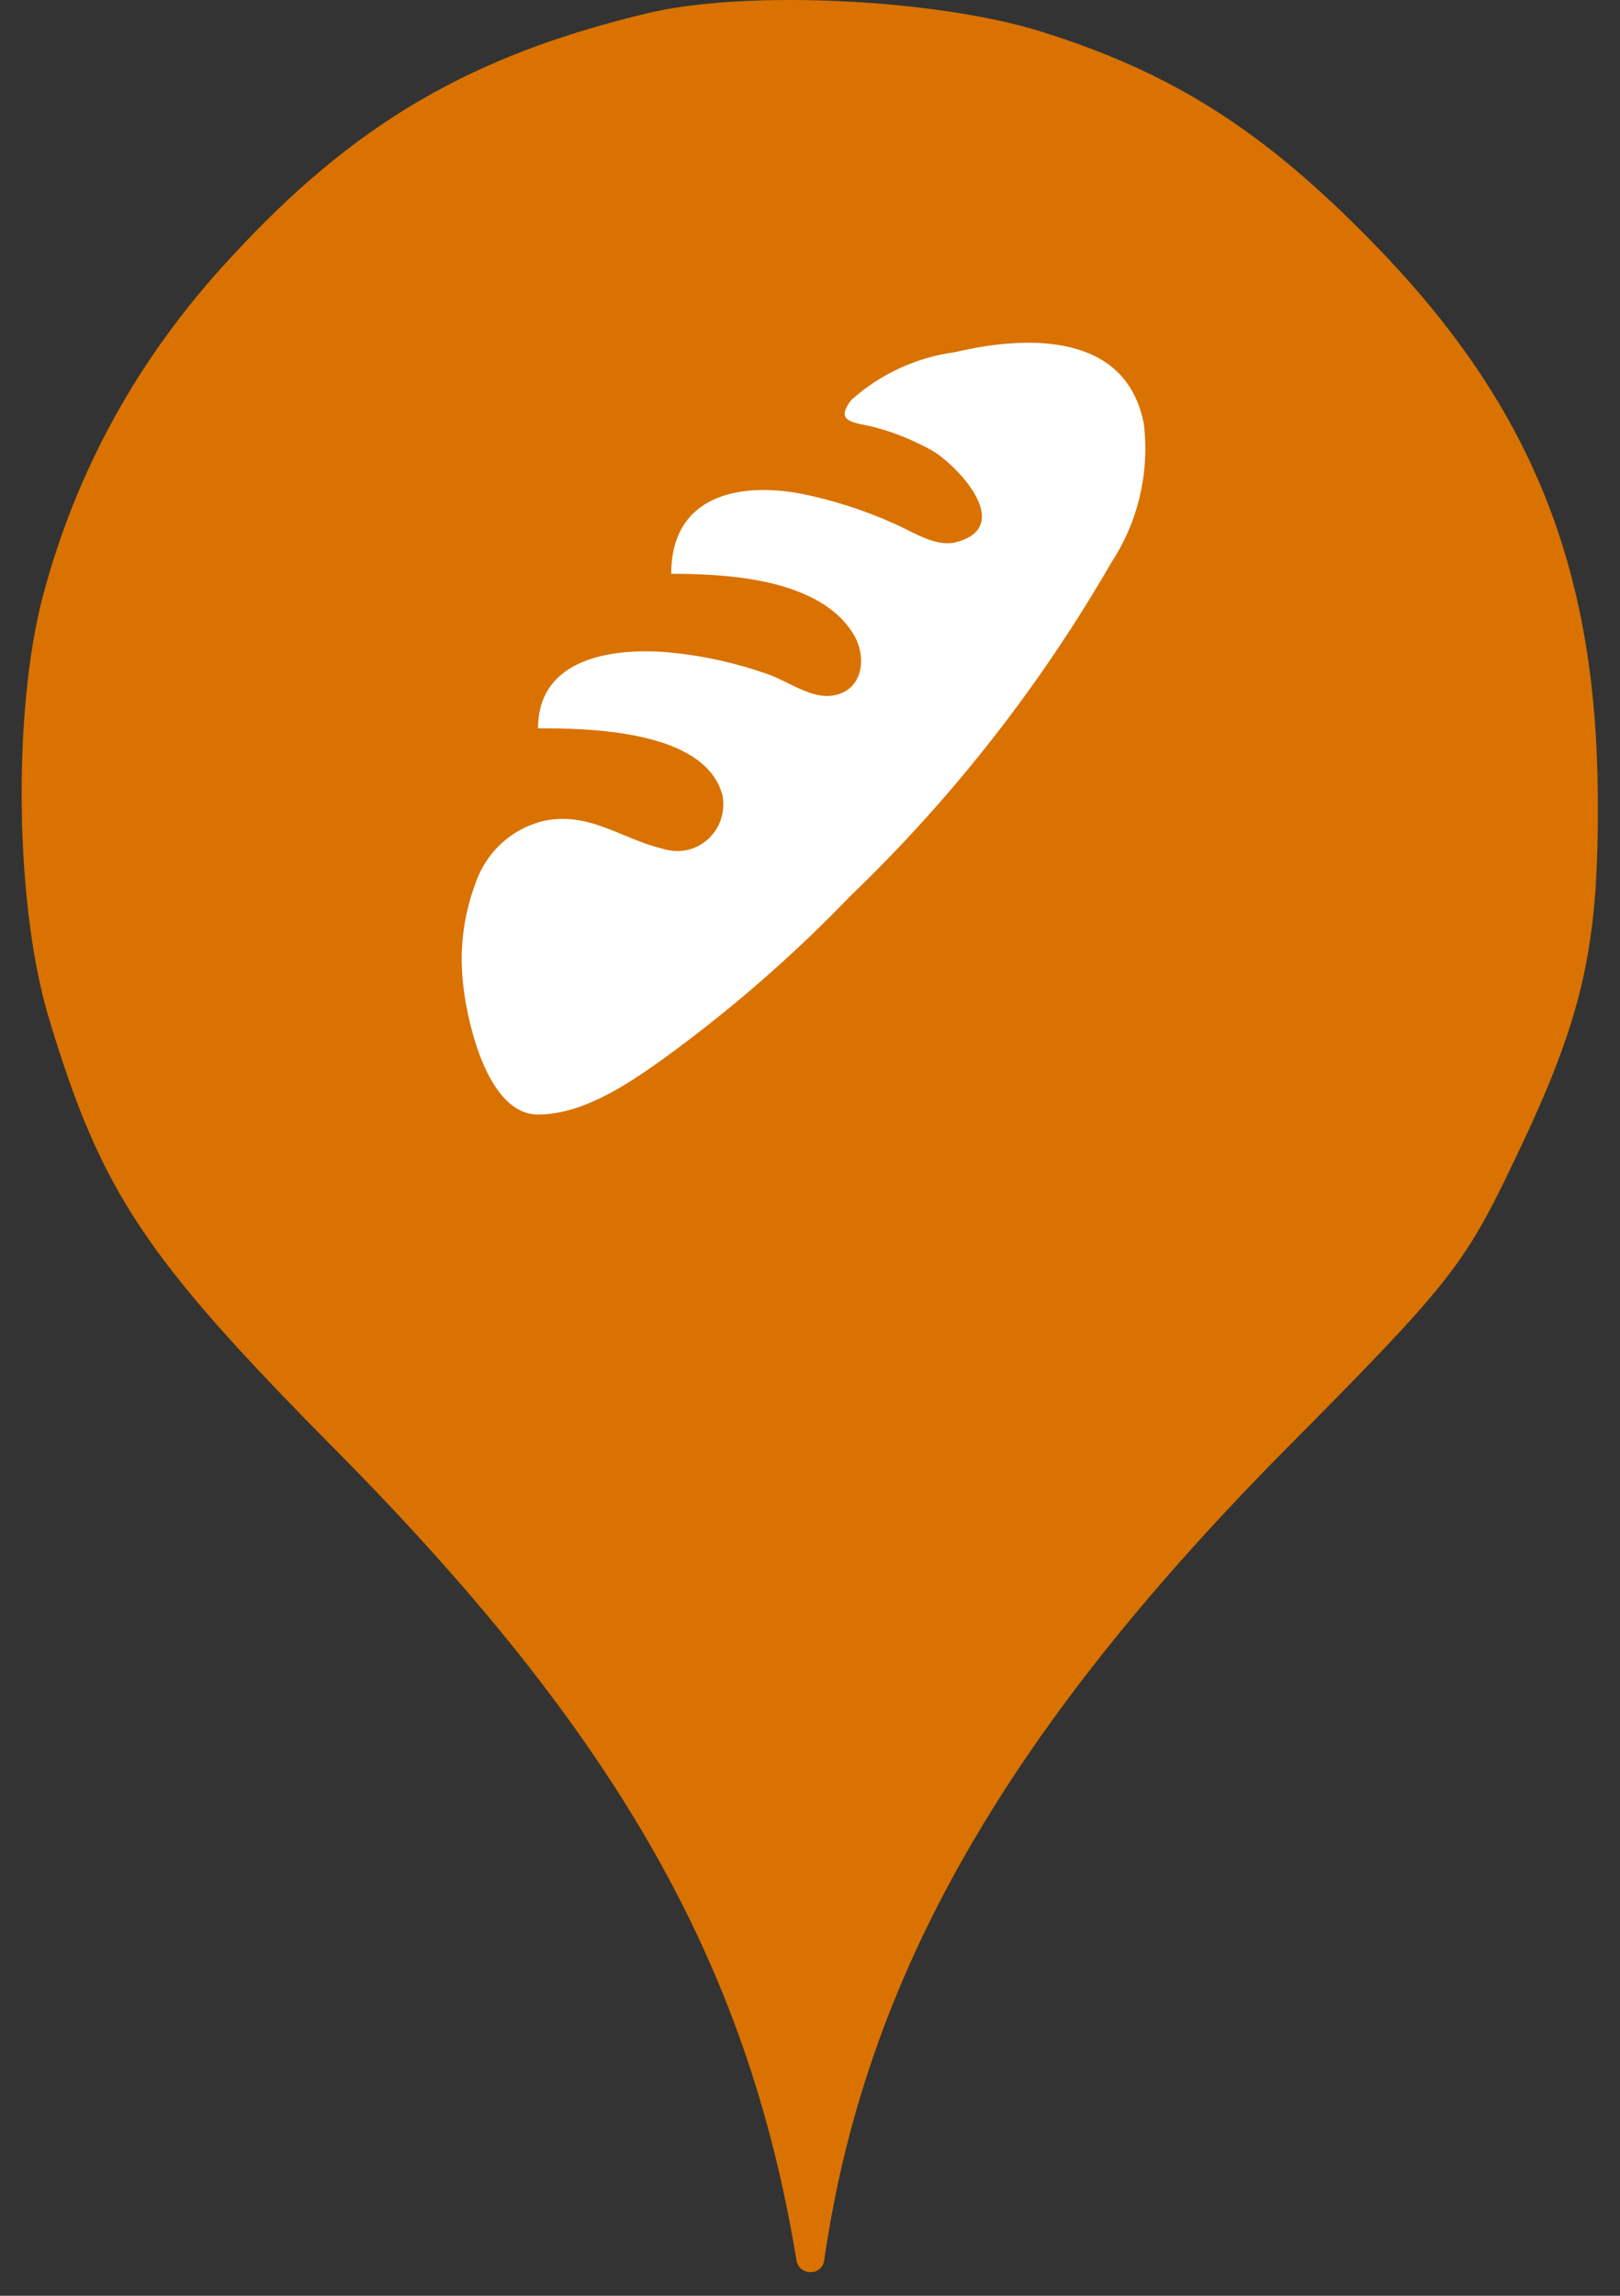 <svg width="24" height="34" viewBox="0 0 24 34" fill="none" xmlns="http://www.w3.org/2000/svg">
<rect x="0" y="0" width="24" height="34" fill="#333333" stroke="none"/>
<ellipse cx="11.917" cy="10.786" rx="9.664" ry="9.806" fill="white"/>
<path d="M3.398 3.837C5.236 1.832 6.971 0.821 9.6 0.194C11.06 -0.155 13.895 -0.016 15.441 0.473C17.382 1.083 18.723 1.937 20.337 3.593C22.674 5.981 23.653 8.387 23.671 11.804C23.688 14.052 23.447 15.081 22.433 17.19C21.695 18.742 21.471 19.021 19.049 21.461C14.874 25.68 12.812 29.306 12.211 33.472C12.178 33.711 11.838 33.71 11.799 33.472C11.077 29.079 9.136 25.68 4.978 21.479C2.143 18.62 1.508 17.661 0.735 15.116C0.219 13.442 0.185 10.549 0.632 8.84C1.13 6.957 2.058 5.284 3.398 3.837ZM6.866 14.619C6.928 15.156 7.227 16.506 7.971 16.506C8.697 16.506 9.433 15.968 9.995 15.558L10.012 15.545C10.937 14.859 11.805 14.095 12.605 13.263C14.116 11.812 15.416 10.149 16.467 8.327C16.862 7.724 17.032 6.998 16.946 6.279C16.686 4.918 15.215 4.963 14.15 5.215C13.579 5.291 13.043 5.538 12.611 5.924C12.392 6.209 12.579 6.247 12.817 6.296C12.88 6.309 12.947 6.323 13.011 6.342C13.29 6.42 13.558 6.532 13.811 6.674C14.172 6.885 15.018 7.766 14.206 8.018C13.955 8.104 13.686 7.97 13.442 7.848C13.379 7.817 13.318 7.786 13.259 7.76C12.809 7.557 12.338 7.405 11.855 7.309C10.919 7.137 9.944 7.354 9.944 8.498C10.773 8.498 12.165 8.567 12.656 9.413C12.859 9.774 12.763 10.266 12.295 10.306C12.086 10.321 11.87 10.215 11.665 10.114C11.565 10.065 11.468 10.017 11.376 9.985C10.913 9.821 10.432 9.713 9.944 9.665C9.121 9.585 7.971 9.722 7.971 10.786C8.693 10.786 10.457 10.803 10.705 11.787C10.726 11.905 10.717 12.026 10.678 12.139C10.64 12.252 10.573 12.353 10.484 12.432C10.396 12.511 10.289 12.565 10.173 12.59C10.058 12.614 9.938 12.607 9.826 12.571C9.618 12.523 9.426 12.444 9.236 12.365C8.88 12.217 8.531 12.073 8.101 12.148C7.861 12.196 7.638 12.307 7.453 12.469C7.268 12.632 7.128 12.84 7.047 13.074C6.861 13.566 6.799 14.097 6.866 14.619Z" fill="#D97200"/>
</svg>
